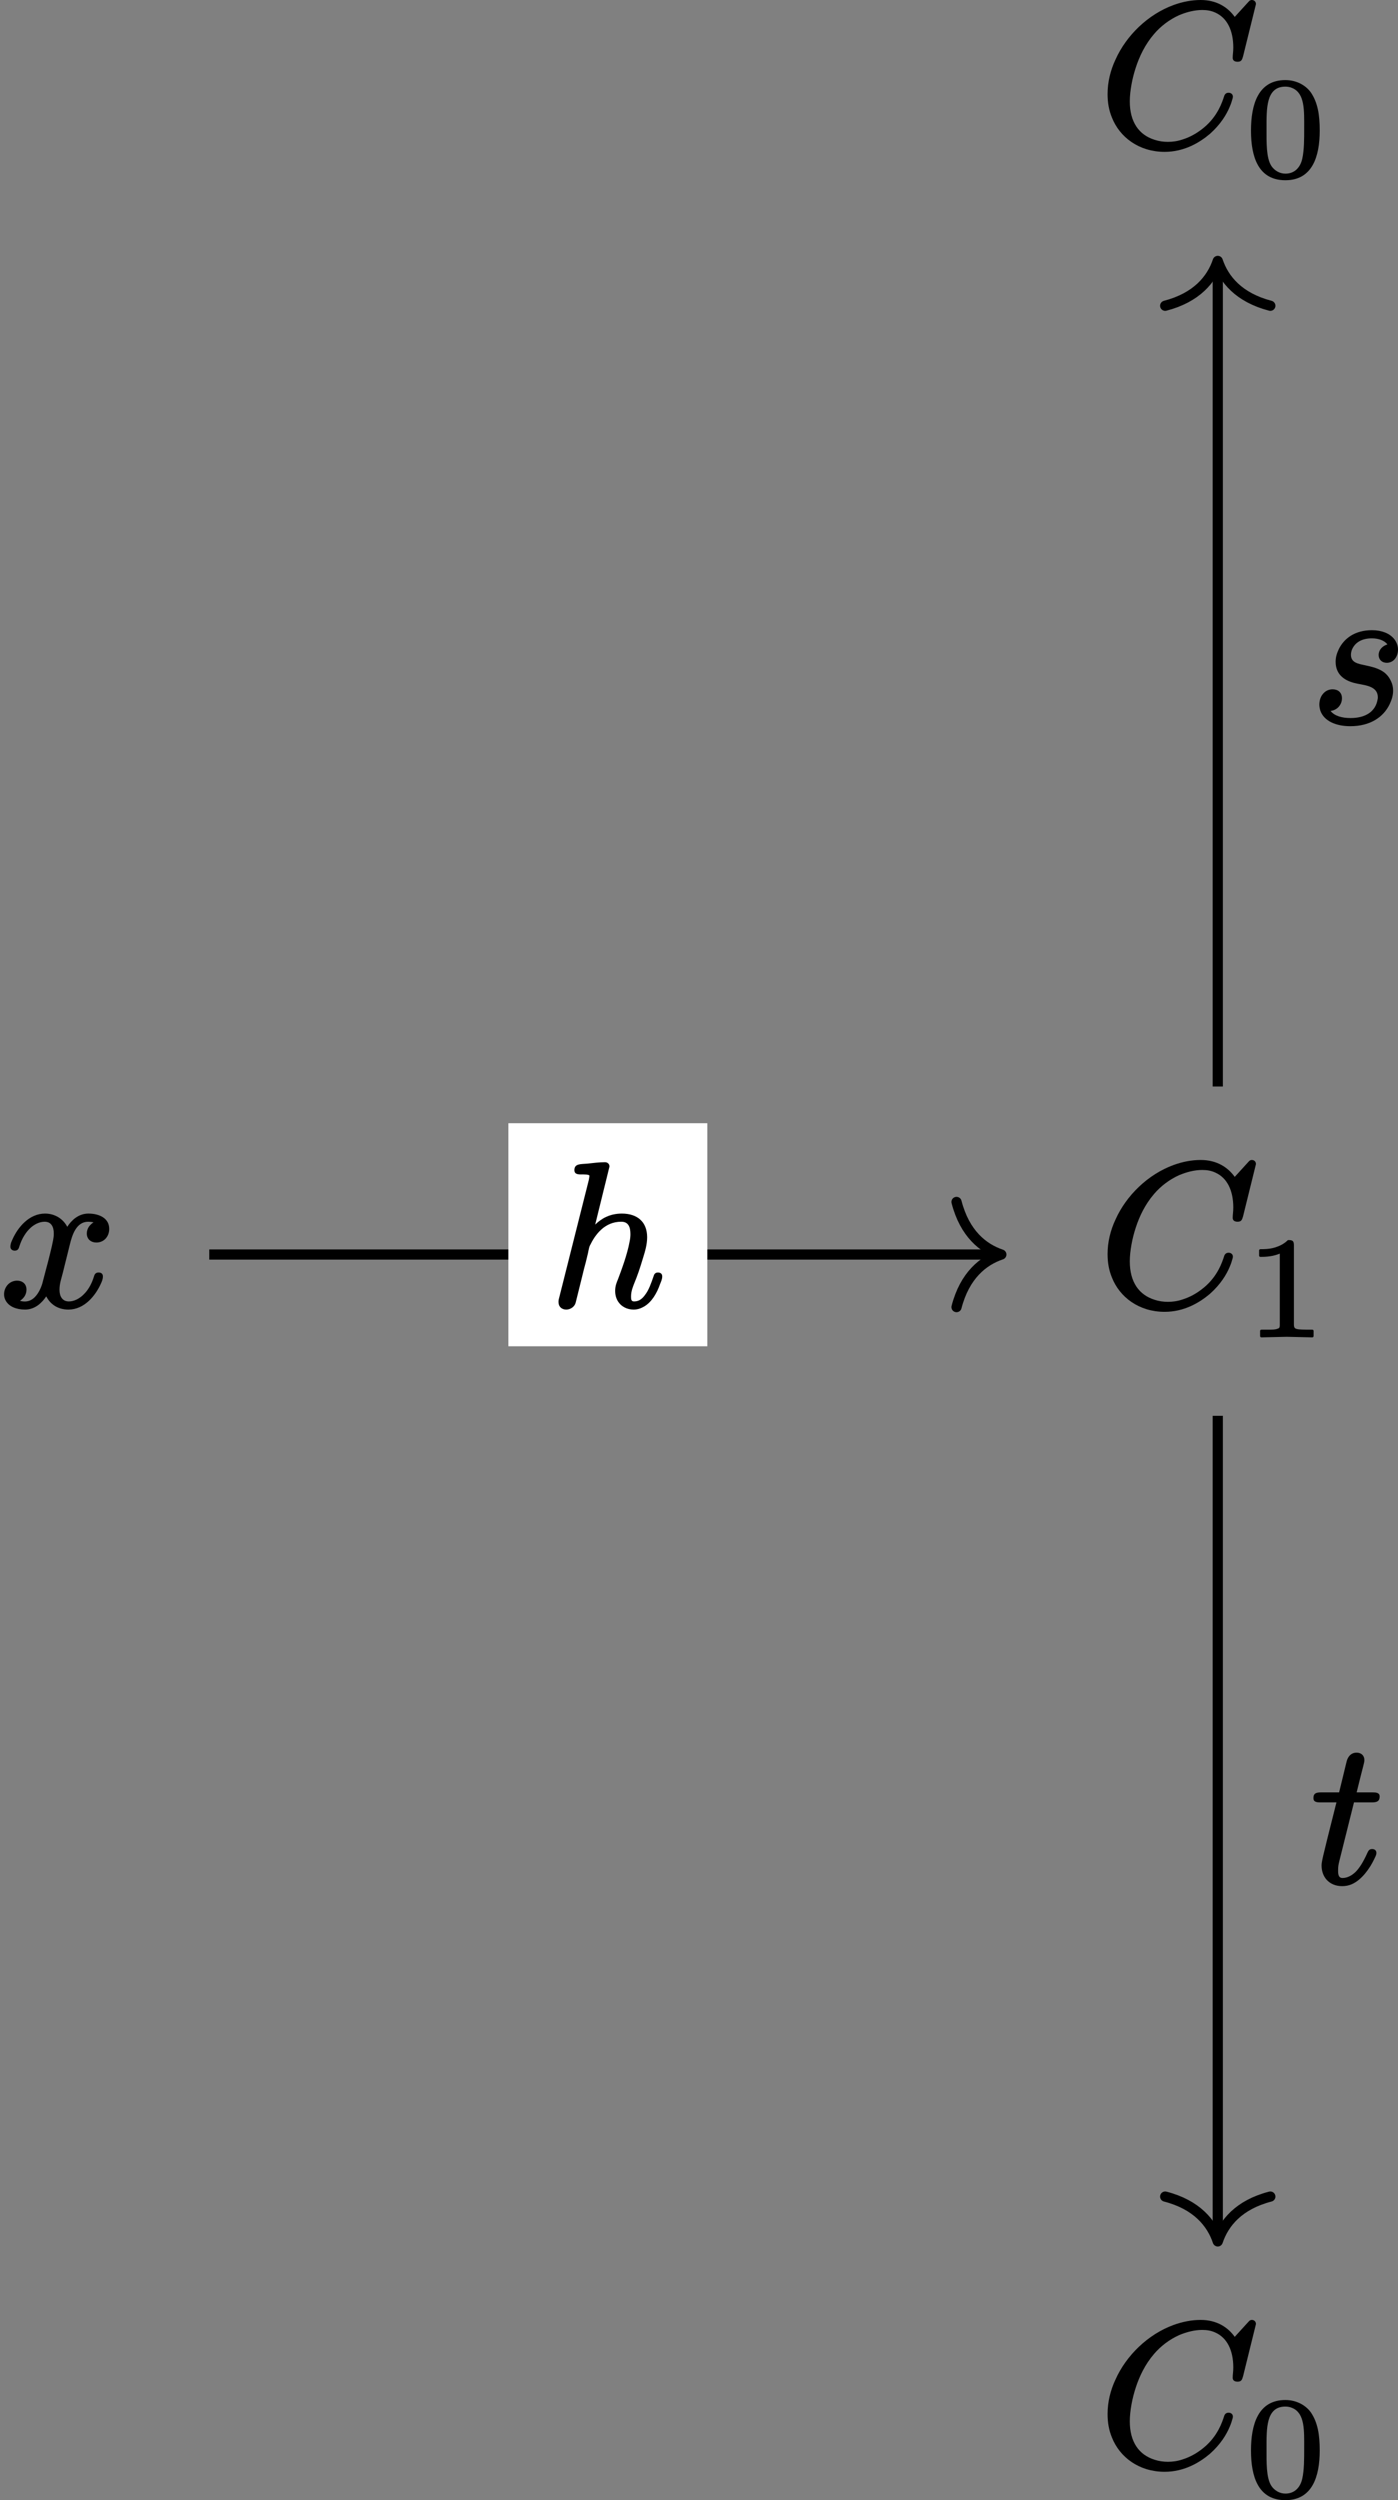 <?xml version='1.0' encoding='UTF-8'?>
<!-- This file was generated by dvisvgm 2.11.1 -->
<svg version='1.1' xmlns='http://www.w3.org/2000/svg' xmlns:xlink='http://www.w3.org/1999/xlink' width='68.353pt' height='122.197pt' viewBox='81.002 56.142 68.353 122.197'>
<rect x="81.002" y="56.142" width="68.353" height="122.197" fill="#808080" stroke="none"/>
<defs>
<path id='g1-48' d='M2.901-2.315C2.901-1.799 2.901-1.283 2.81-.858C2.72-.446 2.455-.119 1.981-.119C1.688-.119 1.437-.286 1.297-.495C1.039-.893 1.06-1.66 1.06-2.315C1.06-3.285 1.025-4.373 1.981-4.373C2.099-4.373 2.211-4.352 2.322-4.303C2.943-4.038 2.901-3.201 2.901-2.315ZM3.661-2.225C3.661-3.02 3.557-3.585 3.243-4.066C3.006-4.414 2.552-4.693 1.981-4.693C.663-4.693 .3-3.522 .3-2.225S.663 .202 1.981 .202C3.292 .202 3.661-.941 3.661-2.225Z'/>
<path id='g1-49' d='M.76-3.87C.858-3.87 1.046-3.87 1.255-3.905C1.402-3.926 1.555-3.968 1.709-4.031V-.572C1.709-.46 1.709-.398 1.625-.37C1.485-.307 1.318-.314 1.074-.314H.809C.774-.314 .746-.286 .746-.251V0C.746 .035 .774 .063 .809 .063L2.05 .035L3.299 .063C3.333 .063 3.361 .035 3.361 0V-.251C3.361-.286 3.333-.314 3.299-.314H3.034C2.866-.314 2.734-.321 2.643-.328C2.455-.356 2.399-.377 2.399-.572V-4.435C2.399-4.652 2.336-4.693 2.127-4.693C2.113-4.693 2.092-4.686 2.085-4.672C1.897-4.491 1.667-4.387 1.451-4.324C1.179-4.247 .921-4.247 .76-4.247C.725-4.247 .697-4.219 .697-4.184V-3.933C.697-3.898 .725-3.87 .76-3.87C.76-3.87 .76-3.87 .76-3.87Z'/>
<path id='g0-67' d='M6.326-2.58C6.207-2.58 6.137-2.511 6.107-2.411C6.017-2.132 5.798-1.445 5.131-.887C4.762-.578 4.403-.399 4.085-.299C3.826-.209 3.577-.179 3.357-.179C3.148-.179 2.919-.209 2.71-.279C1.943-.518 1.494-1.146 1.494-2.162C1.494-2.67 1.624-3.318 1.783-3.796C1.963-4.354 2.242-4.941 2.68-5.45C3.009-5.838 3.437-6.157 3.895-6.366C4.274-6.526 4.663-6.625 5.041-6.625C5.28-6.625 5.489-6.585 5.679-6.496C6.257-6.237 6.555-5.619 6.555-4.792C6.555-4.573 6.526-4.453 6.526-4.284C6.526-4.144 6.635-4.095 6.765-4.095C6.964-4.095 6.984-4.204 7.034-4.364L7.661-6.904C7.661-6.914 7.661-6.914 7.661-6.924C7.661-7.034 7.572-7.113 7.462-7.113S7.313-7.034 7.243-6.964L6.625-6.286C6.306-6.735 5.768-7.113 4.961-7.113C4.513-7.113 4.065-7.024 3.626-6.864C2.381-6.406 1.325-5.38 .797-4.204C.548-3.676 .408-3.098 .408-2.511C.408-2.092 .478-1.714 .618-1.375C.996-.408 1.943 .309 3.198 .309C4.144 .309 4.892-.13 5.41-.568C5.938-1.036 6.227-1.524 6.376-1.883C6.446-2.042 6.486-2.172 6.506-2.252C6.526-2.311 6.535-2.341 6.535-2.391C6.535-2.511 6.436-2.58 6.326-2.58Z'/>
<path id='g0-104' d='M5.32-1.614C5.181-1.614 5.131-1.524 5.101-1.415C4.991-1.096 4.872-.747 4.682-.508C4.563-.349 4.413-.199 4.154-.199C4.015-.199 4.005-.299 4.005-.438C4.005-.697 4.095-.917 4.174-1.116C4.294-1.395 4.453-1.853 4.593-2.331C4.692-2.65 4.792-2.979 4.792-3.337C4.792-4.095 4.304-4.493 3.557-4.493C2.969-4.493 2.56-4.254 2.252-3.955L2.949-6.785C2.949-6.795 2.949-6.795 2.949-6.804C2.949-6.924 2.849-7.004 2.73-7.004C2.471-7.004 2.132-6.964 1.863-6.934C1.544-6.904 1.235-6.944 1.235-6.615C1.235-6.436 1.375-6.406 1.554-6.406C1.554-6.406 1.564-6.406 1.564-6.406C1.694-6.406 1.973-6.416 1.973-6.336L1.943-6.147L.498-.408C.468-.299 .458-.269 .458-.169C.458 .06 .618 .199 .837 .199S1.245 .05 1.295-.13C1.435-.677 1.564-1.225 1.704-1.783C1.763-2.002 1.823-2.222 1.873-2.451C1.913-2.58 1.933-2.8 1.993-2.929C2.252-3.467 2.71-4.095 3.527-4.095C3.875-4.095 3.975-3.836 3.975-3.487C3.975-3.387 3.965-3.268 3.935-3.128C3.826-2.511 3.547-1.763 3.367-1.285C3.288-1.096 3.228-.946 3.228-.707C3.228-.169 3.616 .199 4.134 .199C4.324 .199 4.493 .139 4.643 .05C5.021-.169 5.27-.608 5.42-1.036C5.479-1.186 5.529-1.285 5.529-1.425C5.529-1.554 5.44-1.614 5.32-1.614Z'/>
<path id='g0-115' d='M3.756-3.796C3.537-3.736 3.328-3.547 3.328-3.278C3.328-3.059 3.487-2.899 3.726-2.899C4.045-2.899 4.274-3.178 4.274-3.547C4.274-3.736 4.204-3.915 4.085-4.065C3.866-4.334 3.487-4.493 2.999-4.493C2.172-4.493 1.634-4.095 1.375-3.557C1.285-3.367 1.225-3.178 1.225-2.949C1.225-2.341 1.634-2.052 2.102-1.923C2.58-1.793 3.288-1.813 3.288-1.205C3.288-1.186 3.288-1.156 3.278-1.116C3.178-.508 2.68-.199 1.953-.199C1.544-.199 1.166-.299 .976-.548C1.285-.578 1.534-.837 1.534-1.166C1.534-1.445 1.345-1.604 1.076-1.604C.707-1.604 .428-1.285 .428-.857C.428-.757 .448-.658 .478-.558C.658-.05 1.245 .199 1.943 .199C2.919 .199 3.567-.249 3.866-.877C3.965-1.086 4.035-1.295 4.035-1.544C4.035-1.714 3.995-1.873 3.935-1.993C3.706-2.511 3.268-2.65 2.66-2.78C2.341-2.849 1.973-2.899 1.973-3.288C1.973-3.347 1.983-3.427 2.012-3.517C2.152-3.875 2.481-4.095 2.999-4.095C3.308-4.095 3.616-3.995 3.756-3.796Z'/>
<path id='g0-116' d='M3.009-1.614C3.009-1.614 3.009-1.614 3.009-1.614C2.869-1.614 2.829-1.534 2.78-1.435C2.58-.986 2.391-.687 2.192-.488C2.032-.339 1.813-.199 1.564-.199C1.365-.199 1.345-.369 1.345-.568C1.345-.777 1.365-.857 1.405-1.026L2.122-3.895H2.999C3.238-3.895 3.377-3.945 3.377-4.184C3.377-4.374 3.198-4.384 3.019-4.384H2.252C2.431-5.101 2.521-5.479 2.58-5.689C2.61-5.828 2.63-5.868 2.63-5.968C2.63-6.187 2.471-6.326 2.252-6.326C1.983-6.326 1.823-6.137 1.763-5.898L1.395-4.384H.518C.279-4.384 .139-4.344 .139-4.105C.139-3.915 .289-3.895 .488-3.895H1.265C.887-2.401 .707-1.674 .618-1.295C.548-.986 .538-.897 .538-.807C.538-.219 .936 .199 1.544 .199C1.704 .199 1.863 .169 2.002 .11C2.501-.1 2.899-.677 3.108-1.116C3.158-1.235 3.218-1.315 3.218-1.425C3.218-1.544 3.138-1.614 3.009-1.614Z'/>
<path id='g0-120' d='M4.822-1.614C4.692-1.614 4.633-1.544 4.603-1.445C4.463-.976 4.254-.687 4.045-.498C3.875-.339 3.626-.199 3.367-.199C3.049-.199 2.909-.448 2.909-.767C2.909-1.076 2.999-1.305 3.078-1.624L3.417-2.989C3.527-3.437 3.726-4.095 4.314-4.095C4.344-4.095 4.503-4.085 4.573-4.065C4.403-3.955 4.244-3.776 4.244-3.517C4.244-3.248 4.443-3.078 4.712-3.078C5.081-3.078 5.34-3.367 5.34-3.746C5.34-4.274 4.842-4.493 4.324-4.493C3.826-4.493 3.487-4.154 3.288-3.846C3.098-4.214 2.71-4.493 2.202-4.493C1.415-4.493 .867-3.806 .618-3.248C.558-3.118 .508-3.019 .508-2.869C.508-2.75 .608-2.68 .717-2.68C.847-2.68 .907-2.75 .936-2.859C1.076-3.308 1.285-3.606 1.494-3.796C1.664-3.955 1.923-4.095 2.182-4.095C2.501-4.095 2.63-3.856 2.63-3.517C2.63-3.288 2.58-3.128 2.531-2.879C2.441-2.491 2.301-1.943 2.092-1.166C2.042-.946 1.953-.757 1.853-.598C1.674-.329 1.415-.11 .976-.229C1.146-.339 1.295-.518 1.295-.777C1.295-1.056 1.096-1.215 .837-1.215C.458-1.215 .199-.897 .199-.548C.199-.428 .229-.329 .279-.239C.438 .05 .797 .199 1.225 .199C1.724 .199 2.062-.149 2.262-.448C2.441-.09 2.8 .199 3.347 .199C4.134 .199 4.672-.498 4.922-1.046C4.981-1.176 5.031-1.275 5.031-1.425C5.031-1.554 4.941-1.614 4.822-1.614Z'/>
</defs>
<g id='page1'>
<g transform='matrix(1 0 0 1 -2.847 2.491)'>
<use x='83.849' y='117.458' xlink:href='#g0-120'/>
</g>
<g transform='matrix(1 0 0 1 50.898 2.491)'>
<use x='83.849' y='117.458' xlink:href='#g0-67'/>
<use x='90.969' y='118.952' xlink:href='#g1-49'/>
</g>
<g transform='matrix(1 0 0 1 50.898 59.184)'>
<use x='83.849' y='117.458' xlink:href='#g0-67'/>
<use x='90.969' y='118.952' xlink:href='#g1-48'/>
</g>
<g transform='matrix(1 0 0 1 50.898 -54.203)'>
<use x='83.849' y='117.458' xlink:href='#g0-67'/>
<use x='90.969' y='118.952' xlink:href='#g1-48'/>
</g>
<path d='M91.234 117.457H129.711' stroke='#000' fill='none' stroke-width='.498' stroke-miterlimit='10'/>
<path d='M127.77 114.887C128.168 116.43 129.063 117.156 129.961 117.457C129.063 117.758 128.168 118.488 127.77 120.027' stroke='#000' fill='none' stroke-width='.498' stroke-miterlimit='10' stroke-linecap='round' stroke-linejoin='round'/>
<path d='M105.859 121.941H115.586V111.039H105.859Z' fill='#fff'/>
<g transform='matrix(1 0 0 1 24.002 2.491)'>
<use x='83.849' y='117.458' xlink:href='#g0-104'/>
</g>
<path d='M140.543 125.34V165.441' stroke='#000' fill='none' stroke-width='.498' stroke-miterlimit='10'/>
<path d='M143.113 163.5C141.57 163.898 140.843 164.793 140.543 165.691C140.242 164.793 139.515 163.898 137.972 163.5' stroke='#000' fill='none' stroke-width='.498' stroke-miterlimit='10' stroke-linecap='round' stroke-linejoin='round'/>
<g transform='matrix(1 0 0 1 61.232 30.671)'>
<use x='83.849' y='117.458' xlink:href='#g0-116'/>
</g>
<path d='M140.543 109.246V69.144' stroke='#000' fill='none' stroke-width='.498' stroke-miterlimit='10'/>
<path d='M137.972 71.086C139.515 70.684 140.242 69.793 140.543 68.895C140.843 69.793 141.57 70.684 143.113 71.086' stroke='#000' fill='none' stroke-width='.498' stroke-miterlimit='10' stroke-linecap='round' stroke-linejoin='round'/>
<g transform='matrix(1 0 0 1 61.232 -26.022)'>
<use x='83.849' y='117.458' xlink:href='#g0-115'/>
</g>
</g>
</svg>